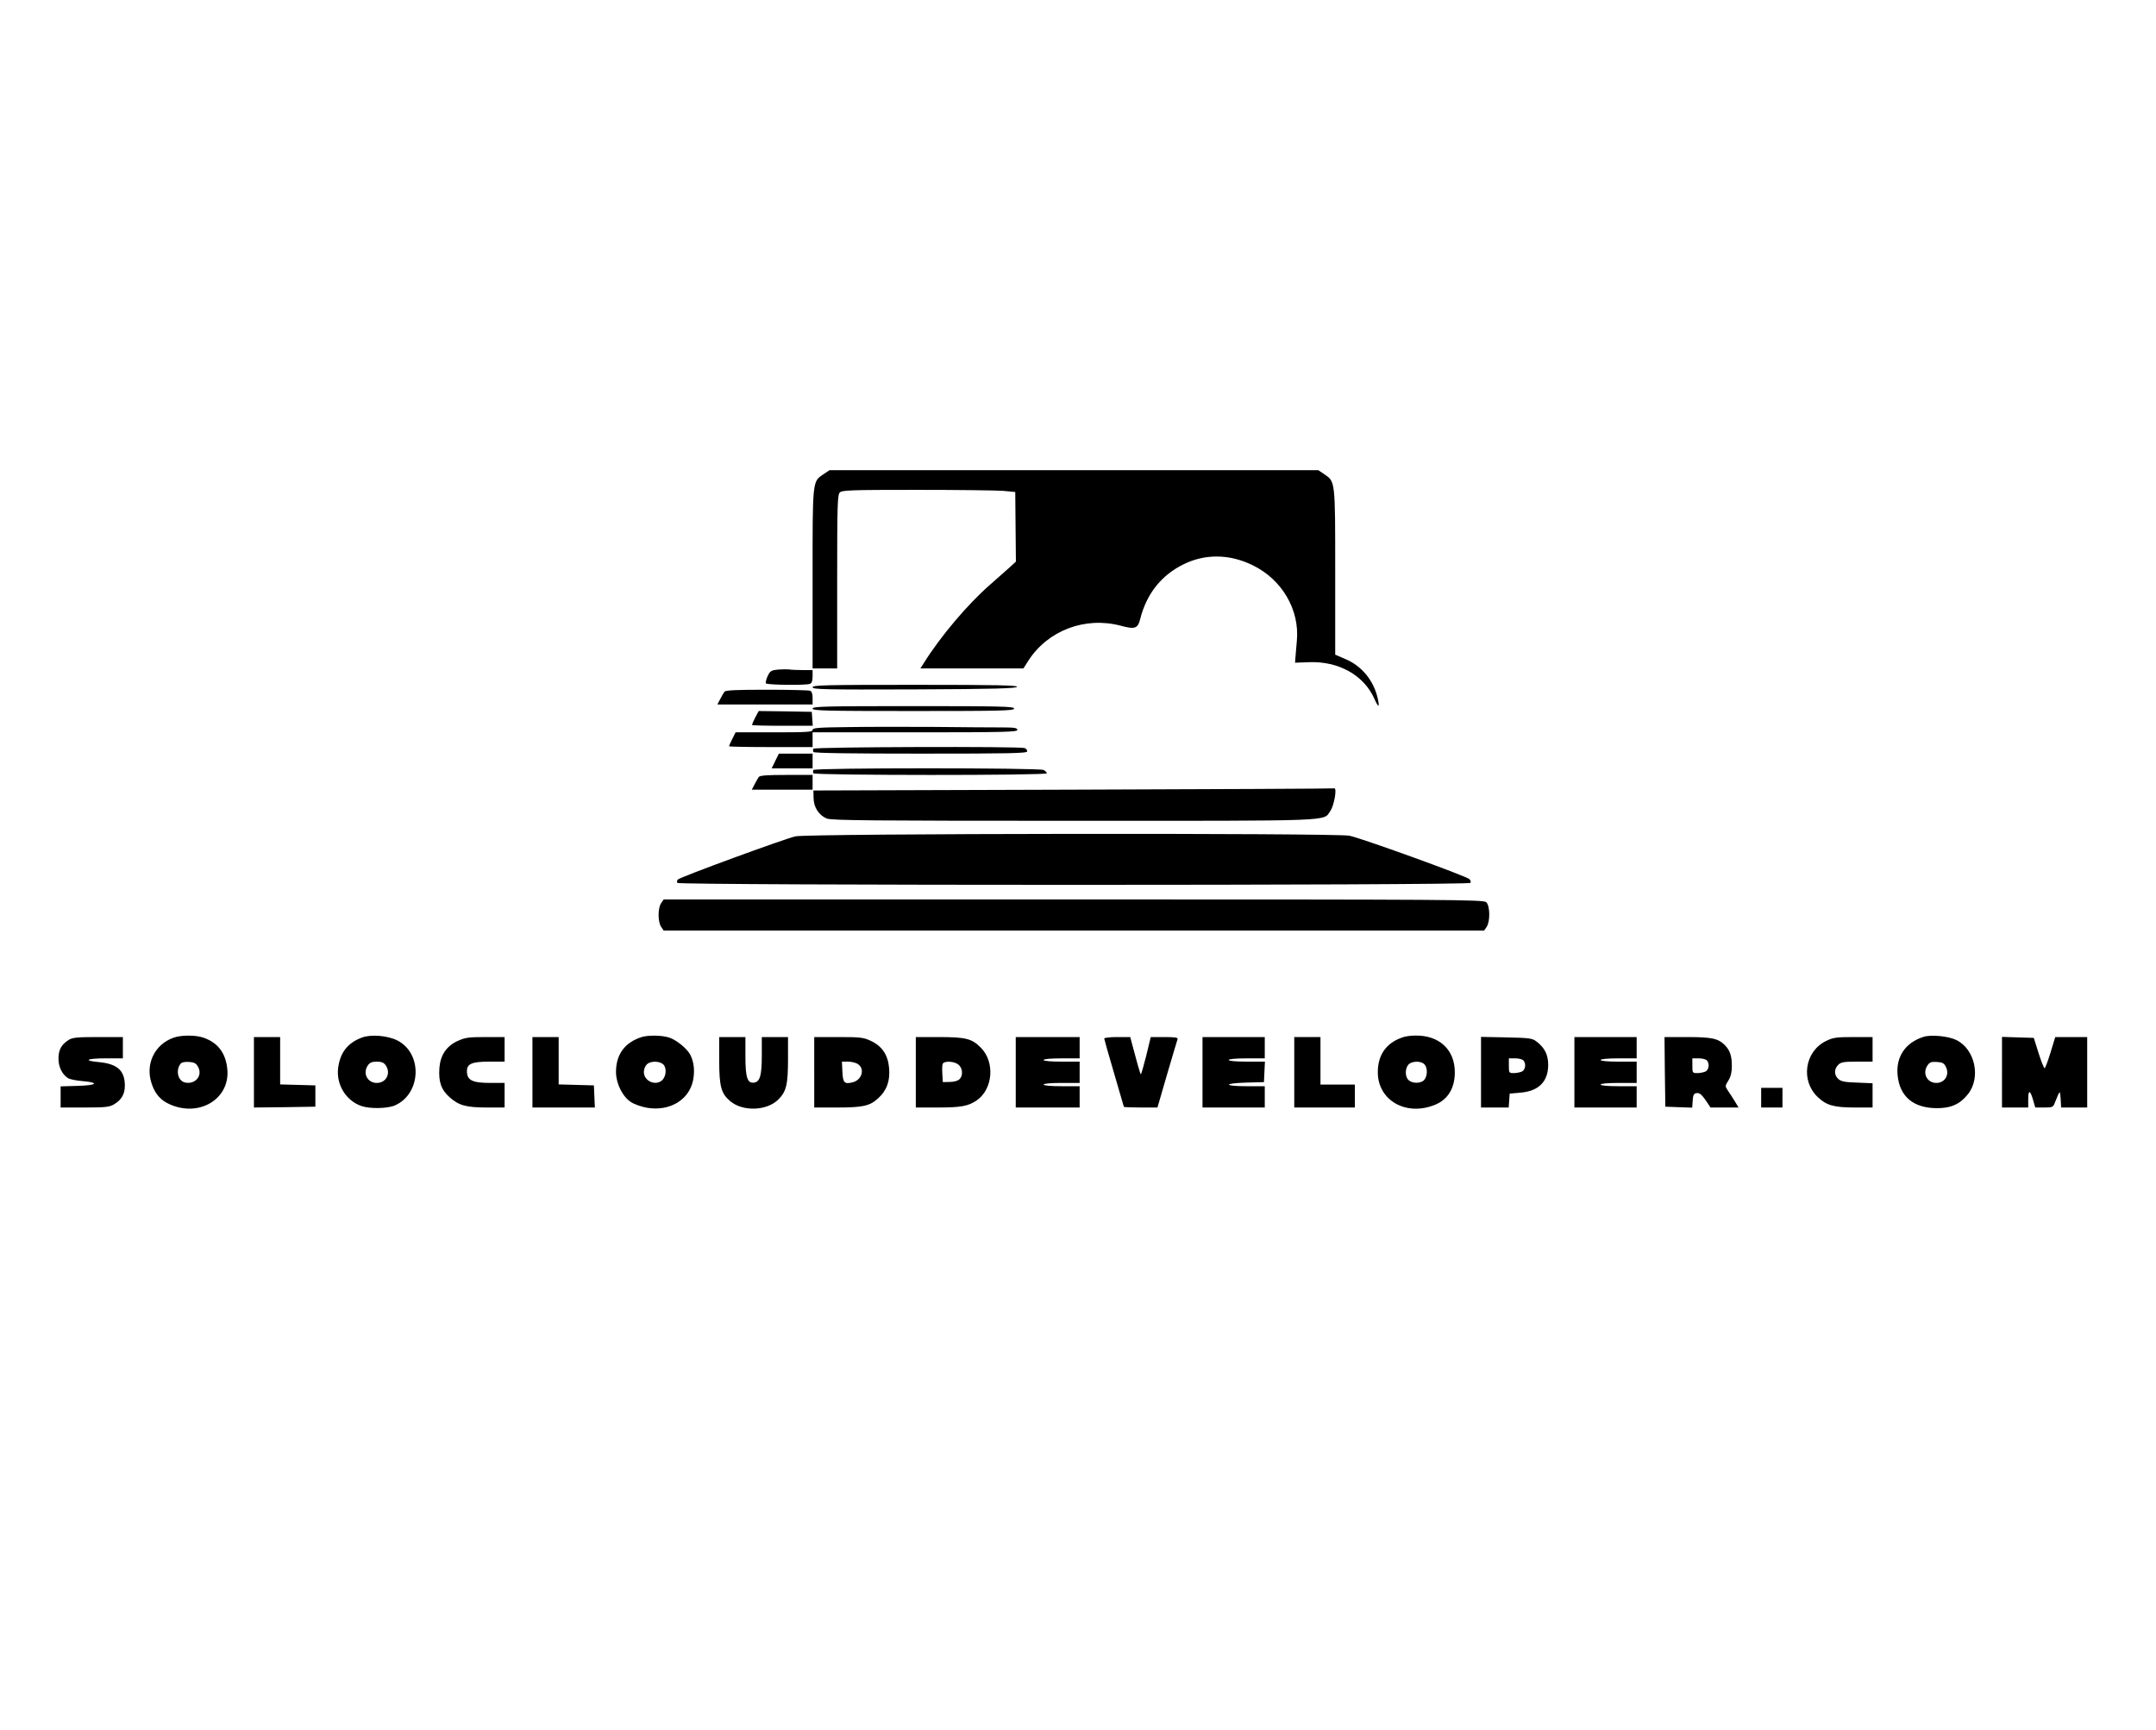 <?xml version="1.0" standalone="no"?>
<!DOCTYPE svg PUBLIC "-//W3C//DTD SVG 20010904//EN"
 "http://www.w3.org/TR/2001/REC-SVG-20010904/DTD/svg10.dtd">
<svg version="1.0" xmlns="http://www.w3.org/2000/svg"
 width="1316pt" height="1056pt" viewBox="0 0 1316 1056"
 preserveAspectRatio="xMidYMid meet">

<g transform="translate(0,1056) scale(0.1,-0.1)"
fill="#000000" stroke="none">
<path d="M5029 7667 c-71 -47 -69 -29 -69 -639 l0 -548 75 0 75 0 0 529 c0
468 2 531 16 545 14 14 70 16 468 16 249 0 487 -3 528 -6 l75 -7 2 -213 2
-212 -38 -35 c-21 -19 -75 -67 -121 -107 -134 -117 -299 -311 -403 -477 l-21
-33 314 0 315 0 31 49 c119 183 345 269 562 212 88 -24 105 -18 120 42 39 153
128 265 263 332 133 66 282 64 423 -5 179 -87 287 -271 270 -460 -4 -41 -8
-88 -9 -105 l-2 -30 82 3 c183 8 338 -79 402 -223 25 -57 34 -56 20 4 -24 106
-96 195 -194 237 l-65 28 0 506 c0 563 1 550 -69 597 l-34 23 -1492 0 -1492 0
-34 -23z"/>
<path d="M4749 6473 c-41 -4 -48 -8 -63 -39 -9 -20 -14 -40 -11 -45 7 -10 244
-13 269 -3 11 4 16 19 16 45 l0 39 -62 0 c-35 0 -72 2 -83 4 -11 1 -41 1 -66
-1z"/>
<path d="M4960 6365 c0 -13 73 -15 622 -13 486 2 622 6 626 16 3 9 -126 12
-622 12 -551 0 -626 -2 -626 -15z"/>
<path d="M4422 6338 c-5 -7 -17 -28 -26 -45 l-17 -33 291 0 290 0 0 39 c0 26
-5 41 -16 45 -9 3 -127 6 -264 6 -186 0 -250 -3 -258 -12z"/>
<path d="M4960 6235 c0 -13 75 -15 615 -15 540 0 615 2 615 15 0 13 -75 15
-615 15 -540 0 -615 -2 -615 -15z"/>
<path d="M4610 6181 c-11 -22 -20 -43 -20 -46 0 -3 84 -5 186 -5 l185 0 -3 43
-3 42 -162 3 -162 2 -21 -39z"/>
<path d="M5178 6122 c-185 -2 -218 -5 -218 -17 0 -13 -34 -15 -235 -15 l-235
0 -20 -40 c-11 -21 -20 -42 -20 -45 0 -3 115 -5 255 -5 l255 0 0 45 0 45 625
0 c549 0 625 2 625 15 0 12 -18 15 -97 15 -54 0 -237 1 -408 3 -170 1 -408 1
-527 -1z"/>
<path d="M4965 5990 c-3 -5 -3 -14 0 -20 4 -7 233 -10 656 -10 548 0 649 2
649 14 0 8 -7 17 -16 20 -28 11 -1282 7 -1289 -4z"/>
<path d="M4732 5915 l-22 -45 125 0 125 0 0 45 0 45 -103 0 -103 0 -22 -45z"/>
<path d="M4965 5860 c-3 -5 -3 -14 0 -20 8 -13 1425 -14 1425 0 0 5 -9 14 -19
20 -27 14 -1397 14 -1406 0z"/>
<path d="M4632 5818 c-5 -7 -17 -28 -26 -45 l-17 -33 186 0 185 0 0 45 0 45
-159 0 c-115 0 -161 -3 -169 -12z"/>
<path d="M6550 5740 l-1585 -5 1 -46 c0 -55 32 -105 80 -125 28 -12 273 -14
1509 -14 1618 0 1520 -4 1565 60 24 33 42 143 24 138 -5 -2 -722 -5 -1594 -8z"/>
<path d="M4855 5455 c-67 -15 -702 -248 -717 -263 -6 -6 -7 -15 -4 -21 10 -16
4832 -16 4842 0 3 6 0 17 -7 23 -22 20 -667 253 -733 265 -95 17 -3302 14
-3381 -4z"/>
<path d="M4036 5048 c-10 -13 -16 -43 -16 -73 0 -30 6 -60 16 -73 l15 -22
2504 0 2504 0 15 22 c23 33 21 130 -2 151 -17 16 -206 17 -2520 17 l-2501 0
-15 -22z"/>
<path d="M1059 4226 c-115 -41 -173 -160 -134 -278 20 -63 55 -104 110 -128
179 -81 366 30 353 208 -8 101 -55 166 -145 198 -48 17 -137 17 -184 0z m150
-178 c30 -54 -18 -110 -81 -95 -43 11 -57 75 -25 115 6 8 26 12 51 10 32 -2
44 -9 55 -30z"/>
<path d="M2209 4227 c-87 -33 -132 -90 -145 -185 -13 -101 47 -200 142 -233
52 -18 160 -16 205 4 160 71 170 316 15 396 -59 30 -161 39 -217 18z m145
-169 c34 -48 4 -108 -54 -108 -58 0 -88 60 -54 108 11 16 25 22 54 22 29 0 43
-6 54 -22z"/>
<path d="M3920 4231 c-105 -32 -160 -106 -160 -214 0 -70 39 -149 90 -183 21
-14 65 -30 102 -36 136 -22 253 48 278 166 12 58 6 113 -16 157 -20 39 -88 94
-133 107 -43 13 -122 14 -161 3z m125 -165 c24 -17 24 -69 0 -96 -38 -42 -115
-11 -115 47 0 14 7 35 17 45 19 21 71 24 98 4z"/>
<path d="M8570 4231 c-105 -32 -160 -106 -160 -216 0 -172 174 -271 350 -198
78 32 120 101 120 198 0 139 -96 227 -242 224 -24 0 -54 -4 -68 -8z m124 -167
c21 -20 20 -73 -1 -96 -20 -22 -70 -23 -95 -1 -22 20 -23 70 -1 95 20 22 76
24 97 2z"/>
<path d="M11740 4231 c-111 -36 -169 -123 -157 -236 13 -128 96 -198 237 -199
87 -1 143 24 191 84 82 101 45 276 -70 332 -49 24 -155 34 -201 19z m138 -184
c23 -48 -7 -97 -59 -97 -57 0 -87 60 -53 108 13 19 24 22 57 20 34 -2 44 -8
55 -31z"/>
<path d="M417 4211 c-43 -28 -59 -58 -60 -110 -1 -51 22 -99 57 -121 11 -8 53
-16 91 -19 105 -9 86 -26 -32 -29 l-103 -3 0 -64 0 -65 148 0 c128 0 151 3
179 20 45 27 65 62 65 113 0 92 -45 133 -157 144 -101 9 -77 23 40 23 l105 0
0 65 0 65 -152 0 c-132 0 -157 -3 -181 -19z"/>
<path d="M1550 4015 l0 -215 188 2 187 3 0 65 0 65 -107 3 -108 3 0 144 0 145
-80 0 -80 0 0 -215z"/>
<path d="M2793 4206 c-69 -32 -105 -87 -111 -165 -6 -85 11 -133 63 -179 57
-50 100 -62 229 -62 l106 0 0 75 0 75 -86 0 c-111 0 -144 16 -144 72 0 45 31
58 137 58 l93 0 0 75 0 75 -117 0 c-104 0 -124 -3 -170 -24z"/>
<path d="M3250 4015 l0 -215 190 0 191 0 -3 68 -3 67 -107 3 -108 3 0 144 0
145 -80 0 -80 0 0 -215z"/>
<path d="M4390 4088 c0 -161 12 -203 68 -250 77 -64 223 -59 293 11 49 49 59
91 59 249 l0 132 -80 0 -80 0 0 -112 c0 -122 -11 -161 -47 -166 -41 -6 -53 31
-53 160 l0 118 -80 0 -80 0 0 -142z"/>
<path d="M4970 4015 l0 -215 138 0 c160 0 200 9 252 56 53 48 74 107 67 185
-7 80 -43 134 -112 166 -45 21 -64 23 -197 23 l-148 0 0 -215z m268 49 c42
-29 23 -96 -33 -110 -51 -13 -60 -3 -63 64 l-3 62 38 0 c21 0 49 -7 61 -16z"/>
<path d="M5590 4015 l0 -215 133 0 c143 0 186 8 238 43 100 68 114 235 25 323
-54 55 -92 64 -258 64 l-138 0 0 -215z m260 47 c26 -21 30 -66 7 -89 -9 -10
-34 -17 -59 -17 l-43 -1 -3 49 c-2 27 -1 55 2 62 8 20 70 17 96 -4z"/>
<path d="M6200 4015 l0 -215 195 0 195 0 0 65 0 65 -110 0 c-67 0 -110 4 -110
10 0 6 43 10 110 10 l110 0 0 65 0 65 -110 0 c-67 0 -110 4 -110 10 0 6 43 10
110 10 l110 0 0 65 0 65 -195 0 -195 0 0 -215z"/>
<path d="M6740 4221 c0 -4 27 -99 60 -211 33 -112 60 -205 60 -206 0 -2 46 -4
103 -4 l102 0 59 203 c33 111 61 208 64 215 3 9 -17 12 -80 12 l-84 0 -28
-116 c-16 -63 -30 -113 -33 -111 -4 4 -28 90 -53 185 l-11 42 -79 0 c-44 0
-80 -4 -80 -9z"/>
<path d="M7340 4015 l0 -215 190 0 190 0 0 65 0 65 -110 0 c-143 0 -145 18 -2
22 l107 3 3 63 3 62 -111 0 c-67 0 -110 4 -110 10 0 6 43 10 110 10 l110 0 0
65 0 65 -190 0 -190 0 0 -215z"/>
<path d="M7900 4015 l0 -215 185 0 185 0 0 70 0 70 -105 0 -105 0 0 145 0 145
-80 0 -80 0 0 -215z"/>
<path d="M9040 4016 l0 -216 84 0 85 0 3 43 3 42 68 6 c109 9 167 68 167 169
0 63 -22 106 -73 144 -25 19 -45 21 -183 24 l-154 3 0 -215z m258 72 c18 -18
14 -56 -7 -68 -11 -5 -33 -10 -50 -10 -30 0 -31 1 -31 45 l0 45 38 0 c21 0 43
-5 50 -12z"/>
<path d="M9610 4015 l0 -215 190 0 190 0 0 65 0 65 -110 0 c-67 0 -110 4 -110
10 0 6 43 10 110 10 l110 0 0 65 0 65 -110 0 c-67 0 -110 4 -110 10 0 6 43 10
110 10 l110 0 0 65 0 65 -190 0 -190 0 0 -215z"/>
<path d="M10162 4018 l3 -213 82 -3 82 -3 3 43 c2 35 7 44 25 46 16 2 29 -8
53 -42 l31 -46 85 0 86 0 -23 38 c-12 20 -31 49 -42 65 -18 27 -18 28 3 62 15
24 21 51 21 87 0 61 -10 94 -41 127 -41 42 -79 51 -230 51 l-140 0 2 -212z
m256 70 c18 -18 14 -56 -7 -68 -11 -5 -33 -10 -50 -10 -30 0 -31 1 -31 45 l0
45 38 0 c21 0 43 -5 50 -12z"/>
<path d="M11144 4205 c-128 -64 -154 -240 -50 -340 54 -52 99 -65 230 -65
l106 0 0 74 0 74 -94 4 c-75 2 -98 7 -115 22 -26 24 -27 60 -1 86 17 17 33 20
115 20 l95 0 0 75 0 75 -118 0 c-106 0 -123 -3 -168 -25z"/>
<path d="M12220 4015 l0 -215 80 0 80 0 0 51 c0 59 12 57 30 -6 l13 -45 54 0
c52 0 55 1 67 33 30 74 30 75 34 20 l3 -53 80 0 79 0 0 215 0 215 -97 0 -98 0
-29 -95 c-16 -52 -32 -95 -36 -95 -4 0 -21 42 -37 93 l-29 92 -97 3 -97 3 0
-216z"/>
<path d="M10750 3860 l0 -60 65 0 65 0 0 60 0 60 -65 0 -65 0 0 -60z"/>
</g>
</svg>
